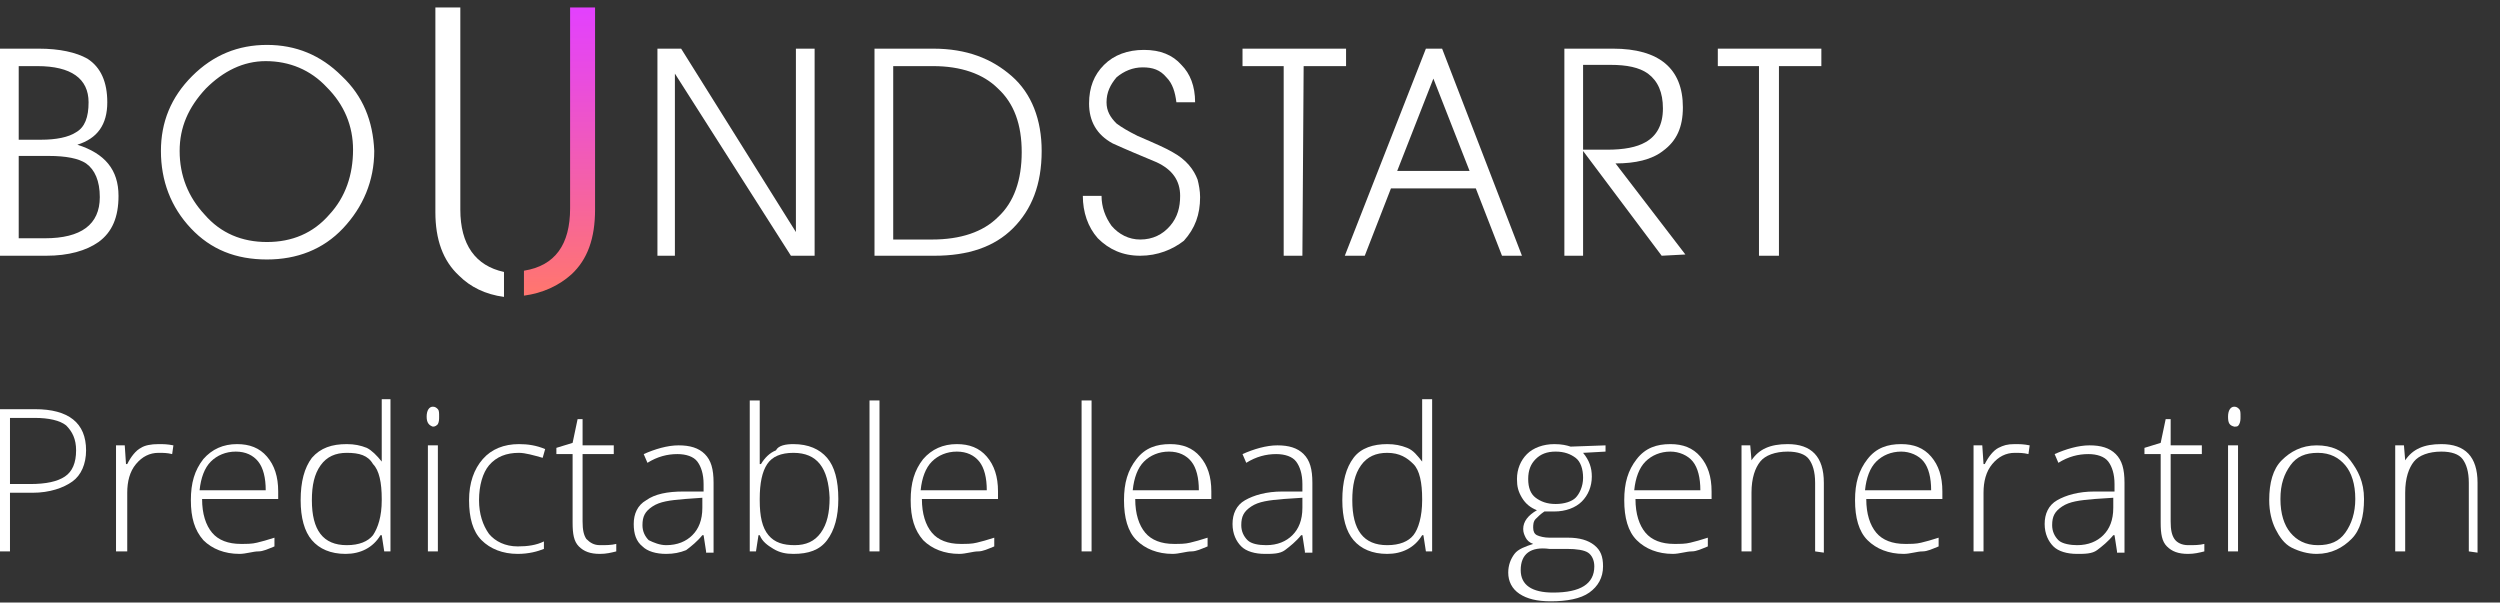<?xml version="1.0" encoding="utf-8"?>
<!-- Generator: Adobe Illustrator 20.1.0, SVG Export Plug-In . SVG Version: 6.00 Build 0)  -->
<svg version="1.1" id="Слой_1" xmlns="http://www.w3.org/2000/svg" xmlns:xlink="http://www.w3.org/1999/xlink" x="0px" y="0px"
	 viewBox="0 0 200.4 48.3" style="enable-background:new 0 0 200.4 48.3;" xml:space="preserve">
<rect x="0" y="0" width="200.4" height="48.3" fill="#333333" stroke="none"/>
<style type="text/css">
	.st0{fill:#FFFFFF;}
	.st1{fill:url(#SVGID_1_);}
</style>
<g>
	<path class="st0" d="M6.9,36.1c0,1.1-0.4,2-1.1,2.5S4,39.5,2.6,39.5H0.8v4.7H0V32.8h2.8C5.5,32.8,6.9,33.9,6.9,36.1z M0.8,38.8h1.6
		c1.3,0,2.2-0.2,2.8-0.6c0.6-0.4,0.9-1.1,0.9-2.1c0-0.9-0.3-1.5-0.8-2c-0.5-0.4-1.4-0.6-2.5-0.6h-2C0.8,33.5,0.8,38.8,0.8,38.8z"/>
	<path class="st0" d="M12.7,35.6c0.4,0,0.7,0,1.2,0.1l-0.1,0.7c-0.4-0.1-0.7-0.1-1.1-0.1c-0.7,0-1.3,0.3-1.8,0.9
		c-0.5,0.6-0.7,1.4-0.7,2.3v4.7H9.3v-8.5H10l0.1,1.5h0.1c0.3-0.6,0.7-1.1,1.1-1.3C11.6,35.7,12.1,35.6,12.7,35.6z"/>
	<path class="st0" d="M19.2,44.4c-1.2,0-2.2-0.4-2.9-1.1c-0.7-0.8-1-1.8-1-3.2s0.3-2.4,1-3.3c0.7-0.8,1.6-1.2,2.7-1.2
		c1,0,1.8,0.3,2.4,1s0.9,1.6,0.9,2.8V40h-6.1c0,1.2,0.3,2.1,0.8,2.7c0.5,0.6,1.3,0.9,2.3,0.9c0.5,0,0.9,0,1.3-0.1s0.8-0.2,1.4-0.4
		v0.7c-0.5,0.2-0.9,0.4-1.3,0.4S19.7,44.4,19.2,44.4z M18.9,36.2c-0.8,0-1.5,0.3-2,0.8s-0.8,1.3-0.9,2.3h5.3c0-1-0.2-1.8-0.6-2.3
		S19.7,36.2,18.9,36.2z"/>
	<path class="st0" d="M27.8,35.6c0.6,0,1.1,0.1,1.6,0.3c0.4,0.2,0.8,0.6,1.2,1.1l0,0c0-0.7,0-1.3,0-1.9V32h0.7v12.2h-0.5l-0.2-1.3
		h-0.1c-0.6,1-1.6,1.5-2.8,1.5c-1.2,0-2.1-0.4-2.7-1.1c-0.6-0.7-0.9-1.8-0.9-3.2c0-1.5,0.3-2.6,0.9-3.4
		C25.7,35.9,26.6,35.6,27.8,35.6z M27.8,36.3c-0.9,0-1.6,0.3-2.1,1S25,38.9,25,40.1c0,2.4,0.9,3.6,2.8,3.6c1,0,1.7-0.3,2.1-0.8
		c0.4-0.6,0.7-1.5,0.7-2.8V40c0-1.3-0.2-2.3-0.7-2.8C29.5,36.5,28.8,36.3,27.8,36.3z"/>
	<path class="st0" d="M34.2,33.4c0-0.5,0.2-0.8,0.5-0.8c0.2,0,0.3,0.1,0.4,0.2c0.1,0.1,0.1,0.3,0.1,0.6c0,0.2,0,0.4-0.1,0.6
		c-0.1,0.1-0.2,0.2-0.4,0.2C34.4,34.1,34.2,33.9,34.2,33.4z M35.1,44.2h-0.8v-8.5h0.8V44.2z"/>
	<path class="st0" d="M41.5,44.4c-1.2,0-2.2-0.4-2.9-1.1s-1-1.8-1-3.2s0.4-2.5,1.1-3.3c0.7-0.8,1.7-1.2,2.9-1.2
		c0.7,0,1.4,0.1,2.1,0.4l-0.2,0.7c-0.7-0.2-1.4-0.4-1.9-0.4c-1,0-1.8,0.3-2.4,1c-0.5,0.6-0.8,1.6-0.8,2.8c0,1.1,0.3,2,0.8,2.7
		c0.5,0.6,1.3,1,2.3,1c0.8,0,1.5-0.1,2.1-0.4V44C43.1,44.2,42.4,44.4,41.5,44.4z"/>
	<path class="st0" d="M48.1,43.7c0.5,0,0.9,0,1.3-0.1v0.6c-0.4,0.1-0.8,0.2-1.3,0.2c-0.8,0-1.3-0.2-1.7-0.6c-0.4-0.4-0.5-1-0.5-1.9
		v-5.5h-1.3v-0.5l1.3-0.4l0.4-1.9h0.4v2.1h2.5v0.7h-2.5v5.4c0,0.7,0.1,1.1,0.3,1.4C47.3,43.5,47.6,43.7,48.1,43.7z"/>
	<path class="st0" d="M56.6,44.2l-0.2-1.3h-0.1c-0.4,0.5-0.9,0.9-1.3,1.2c-0.5,0.2-1,0.3-1.6,0.3c-0.8,0-1.5-0.2-1.9-0.6
		c-0.5-0.4-0.7-1-0.7-1.8s0.3-1.5,1-1.9c0.7-0.5,1.7-0.7,3-0.7h1.6v-0.6c0-0.8-0.2-1.4-0.5-1.8s-0.9-0.6-1.6-0.6
		c-0.8,0-1.6,0.2-2.4,0.7l-0.3-0.7c0.9-0.4,1.9-0.7,2.8-0.7c0.9,0,1.6,0.2,2.1,0.7s0.7,1.2,0.7,2.3v5.6h-0.6V44.2z M53.4,43.7
		c0.9,0,1.6-0.3,2.1-0.8s0.8-1.2,0.8-2.2v-0.8L54.9,40c-1.2,0.1-2,0.2-2.6,0.6s-0.8,0.8-0.8,1.5c0,0.5,0.2,0.9,0.5,1.2
		C52.4,43.5,52.9,43.7,53.4,43.7z"/>
	<path class="st0" d="M63.6,35.6c1.2,0,2.1,0.4,2.7,1.1s0.9,1.8,0.9,3.3c0,1.4-0.3,2.5-0.9,3.3s-1.5,1.1-2.7,1.1
		c-0.6,0-1.1-0.1-1.6-0.4s-0.9-0.6-1.1-1.1h-0.1l-0.2,1.3h-0.5V32.1h0.8v3.1c0,0.5,0,0.9,0,1.3v0.7H61c0.3-0.5,0.7-0.9,1.2-1.1
		C62.4,35.7,63,35.6,63.6,35.6z M63.6,36.3c-1,0-1.7,0.3-2.1,0.9c-0.4,0.6-0.6,1.5-0.6,2.8v0.1c0,1.3,0.2,2.2,0.7,2.8
		s1.2,0.8,2.1,0.8s1.6-0.3,2.1-1s0.7-1.6,0.7-2.8C66.4,37.5,65.5,36.3,63.6,36.3z"/>
	<path class="st0" d="M70.5,44.2h-0.8V32.1h0.8V44.2z"/>
	<path class="st0" d="M76.9,44.4c-1.2,0-2.2-0.4-2.9-1.1c-0.7-0.8-1-1.8-1-3.2s0.3-2.4,1-3.3c0.7-0.8,1.6-1.2,2.7-1.2
		c1,0,1.8,0.3,2.4,1s0.9,1.6,0.9,2.8V40h-6.1c0,1.2,0.3,2.1,0.8,2.7s1.3,0.9,2.3,0.9c0.5,0,0.9,0,1.3-0.1s0.8-0.2,1.4-0.4v0.7
		c-0.5,0.2-0.9,0.4-1.3,0.4S77.4,44.4,76.9,44.4z M76.7,36.2c-0.8,0-1.5,0.3-2,0.8s-0.8,1.3-0.9,2.3h5.3c0-1-0.2-1.8-0.6-2.3
		S77.5,36.2,76.7,36.2z"/>
	<path class="st0" d="M87.5,44.2h-0.8V32.1h0.8V44.2z"/>
	<path class="st0" d="M94,44.4c-1.2,0-2.2-0.4-2.9-1.1s-1-1.8-1-3.2s0.3-2.4,1-3.3s1.6-1.2,2.7-1.2c1,0,1.8,0.3,2.4,1
		s0.9,1.6,0.9,2.8V40H91c0,1.2,0.3,2.1,0.8,2.7s1.3,0.9,2.3,0.9c0.5,0,0.9,0,1.3-0.1s0.8-0.2,1.4-0.4v0.7c-0.5,0.2-0.9,0.4-1.3,0.4
		S94.5,44.4,94,44.4z M93.7,36.2c-0.8,0-1.5,0.3-2,0.8s-0.8,1.3-0.9,2.3h5.3c0-1-0.2-1.8-0.6-2.3S94.5,36.2,93.7,36.2z"/>
	<path class="st0" d="M104.6,44.2l-0.2-1.3h-0.1c-0.4,0.5-0.9,0.9-1.3,1.2s-1,0.3-1.6,0.3c-0.8,0-1.5-0.2-1.9-0.6s-0.7-1-0.7-1.8
		s0.3-1.5,1-1.9s1.7-0.7,3-0.7h1.6v-0.6c0-0.8-0.2-1.4-0.5-1.8s-0.9-0.6-1.6-0.6c-0.8,0-1.6,0.2-2.4,0.7l-0.3-0.7
		c0.9-0.4,1.9-0.7,2.8-0.7s1.6,0.2,2.1,0.7s0.7,1.2,0.7,2.3v5.6h-0.6V44.2z M101.5,43.7c0.9,0,1.6-0.3,2.1-0.8s0.8-1.2,0.8-2.2v-0.8
		l-1.5,0.1c-1.2,0.1-2,0.2-2.6,0.6s-0.8,0.8-0.8,1.5c0,0.5,0.2,0.9,0.5,1.2S100.9,43.7,101.5,43.7z"/>
	<path class="st0" d="M111.2,35.6c0.6,0,1.1,0.1,1.6,0.3s0.8,0.6,1.2,1.1l0,0c0-0.7,0-1.3,0-1.9V32h0.8v12.2h-0.5l-0.2-1.3H114
		c-0.6,1-1.6,1.5-2.8,1.5c-1.2,0-2.1-0.4-2.7-1.1s-0.9-1.8-0.9-3.2c0-1.5,0.3-2.6,0.9-3.4S110.1,35.6,111.2,35.6z M111.2,36.3
		c-0.9,0-1.6,0.3-2.1,1s-0.7,1.6-0.7,2.8c0,2.4,0.9,3.6,2.8,3.6c1,0,1.7-0.3,2.1-0.8s0.7-1.5,0.7-2.8V40c0-1.3-0.2-2.3-0.7-2.8
		S112.2,36.3,111.2,36.3z"/>
	<path class="st0" d="M128.7,35.7v0.5l-1.8,0.1c0.5,0.6,0.7,1.2,0.7,1.9c0,0.8-0.3,1.5-0.8,2s-1.3,0.8-2.2,0.8c-0.4,0-0.7,0-0.8,0
		c-0.3,0.2-0.5,0.4-0.7,0.6s-0.2,0.5-0.2,0.7c0,0.3,0.1,0.5,0.3,0.6s0.6,0.2,1,0.2h1.5c0.9,0,1.6,0.2,2.1,0.6
		c0.5,0.4,0.7,0.9,0.7,1.7c0,0.9-0.4,1.6-1.1,2.1s-1.8,0.7-3.1,0.7c-1.1,0-1.9-0.2-2.5-0.6s-0.9-1-0.9-1.7c0-0.6,0.2-1.1,0.5-1.5
		s0.9-0.6,1.5-0.8c-0.3-0.1-0.5-0.3-0.6-0.5s-0.2-0.4-0.2-0.7c0-0.6,0.4-1.1,1.1-1.5c-0.5-0.2-0.9-0.5-1.2-1s-0.4-0.9-0.4-1.5
		c0-0.8,0.3-1.5,0.8-2s1.3-0.8,2.2-0.8c0.6,0,1,0.1,1.3,0.2L128.7,35.7L128.7,35.7z M121.9,45.7c0,1.2,0.9,1.8,2.6,1.8
		c2.2,0,3.3-0.7,3.3-2.1c0-0.5-0.2-0.9-0.5-1.1s-0.9-0.3-1.7-0.3h-1.4C122.7,43.8,121.9,44.4,121.9,45.7z M122.5,38.4
		c0,0.7,0.2,1.2,0.6,1.5s0.9,0.5,1.6,0.5s1.3-0.2,1.6-0.5s0.6-0.9,0.6-1.6c0-0.7-0.2-1.3-0.6-1.6s-0.9-0.5-1.6-0.5s-1.2,0.2-1.6,0.6
		S122.5,37.7,122.5,38.4z"/>
	<path class="st0" d="M134.1,44.4c-1.2,0-2.2-0.4-2.9-1.1s-1-1.8-1-3.2s0.3-2.4,1-3.3s1.6-1.2,2.7-1.2c1,0,1.8,0.3,2.4,1
		s0.9,1.6,0.9,2.8V40h-6.1c0,1.2,0.3,2.1,0.8,2.7s1.3,0.9,2.3,0.9c0.5,0,0.9,0,1.3-0.1s0.8-0.2,1.4-0.4v0.7
		c-0.5,0.2-0.9,0.4-1.3,0.4S134.6,44.4,134.1,44.4z M133.9,36.2c-0.8,0-1.5,0.3-2,0.8s-0.8,1.3-0.9,2.3h5.3c0-1-0.2-1.8-0.6-2.3
		S134.6,36.2,133.9,36.2z"/>
	<path class="st0" d="M145.5,44.2v-5.5c0-0.9-0.2-1.5-0.5-1.9s-0.9-0.6-1.7-0.6c-1,0-1.8,0.3-2.2,0.8s-0.7,1.3-0.7,2.5v4.7h-0.8
		v-8.5h0.7l0.1,1.2l0,0c0.6-0.9,1.5-1.3,2.9-1.3c1.9,0,2.9,1,2.9,3.1v5.6L145.5,44.2L145.5,44.2z"/>
	<path class="st0" d="M152.6,44.4c-1.2,0-2.2-0.4-2.9-1.1s-1-1.8-1-3.2s0.3-2.4,1-3.3s1.6-1.2,2.7-1.2c1,0,1.8,0.3,2.4,1
		s0.9,1.6,0.9,2.8V40h-6.1c0,1.2,0.3,2.1,0.8,2.7s1.3,0.9,2.3,0.9c0.5,0,0.9,0,1.3-0.1s0.8-0.2,1.4-0.4v0.7
		c-0.5,0.2-0.9,0.4-1.3,0.4S153.1,44.4,152.6,44.4z M152.4,36.2c-0.8,0-1.5,0.3-2,0.8s-0.8,1.3-0.9,2.3h5.3c0-1-0.2-1.8-0.6-2.3
		S153.1,36.2,152.4,36.2z"/>
	<path class="st0" d="M161.5,35.6c0.4,0,0.7,0,1.2,0.1l-0.1,0.7c-0.4-0.1-0.7-0.1-1.1-0.1c-0.7,0-1.3,0.3-1.8,0.9s-0.7,1.4-0.7,2.3
		v4.7h-0.8v-8.5h0.7l0.1,1.5h0.1c0.3-0.6,0.7-1.1,1.1-1.3S160.9,35.6,161.5,35.6z"/>
	<path class="st0" d="M169.7,44.2l-0.2-1.3h-0.1c-0.4,0.5-0.9,0.9-1.3,1.2s-1,0.3-1.6,0.3c-0.8,0-1.5-0.2-1.9-0.6s-0.7-1-0.7-1.8
		s0.3-1.5,1-1.9s1.7-0.7,3-0.7h1.6v-0.6c0-0.8-0.2-1.4-0.5-1.8s-0.9-0.6-1.6-0.6c-0.8,0-1.6,0.2-2.4,0.7l-0.3-0.7
		c0.9-0.4,1.9-0.7,2.8-0.7c0.9,0,1.6,0.2,2.1,0.7s0.7,1.2,0.7,2.3v5.6h-0.6V44.2z M166.5,43.7c0.9,0,1.6-0.3,2.1-0.8
		s0.8-1.2,0.8-2.2v-0.8l-1.5,0.1c-1.2,0.1-2,0.2-2.6,0.6s-0.8,0.8-0.8,1.5c0,0.5,0.2,0.9,0.5,1.2S166,43.7,166.5,43.7z"/>
	<path class="st0" d="M175.4,43.7c0.5,0,0.9,0,1.3-0.1v0.6c-0.4,0.1-0.8,0.2-1.3,0.2c-0.8,0-1.3-0.2-1.7-0.6s-0.5-1-0.5-1.9v-5.5
		h-1.3v-0.5l1.3-0.4l0.4-1.9h0.4v2.1h2.5v0.7H174v5.4c0,0.7,0.1,1.1,0.3,1.4S174.9,43.7,175.4,43.7z"/>
	<path class="st0" d="M178.6,33.4c0-0.5,0.2-0.8,0.5-0.8c0.2,0,0.3,0.1,0.4,0.2s0.1,0.3,0.1,0.6c0,0.2,0,0.4-0.1,0.6
		s-0.2,0.2-0.4,0.2C178.7,34.1,178.6,33.9,178.6,33.4z M179.4,44.2h-0.8v-8.5h0.8V44.2z"/>
	<path class="st0" d="M189.5,40c0,1.4-0.3,2.5-1,3.2s-1.6,1.2-2.8,1.2c-0.7,0-1.4-0.2-2-0.5s-1-0.9-1.3-1.5s-0.5-1.4-0.5-2.3
		c0-1.4,0.3-2.5,1-3.2s1.6-1.2,2.8-1.2s2.1,0.4,2.7,1.2S189.5,38.6,189.5,40z M182.8,40c0,1.2,0.3,2.1,0.8,2.7s1.2,1,2.2,1
		s1.7-0.3,2.2-1s0.8-1.6,0.8-2.7c0-1.2-0.3-2.1-0.8-2.7s-1.2-1-2.2-1s-1.7,0.3-2.2,1S182.8,38.8,182.8,40z"/>
	<path class="st0" d="M197.9,44.2v-5.5c0-0.9-0.2-1.5-0.5-1.9s-0.9-0.6-1.7-0.6c-1,0-1.8,0.3-2.2,0.8s-0.7,1.3-0.7,2.5v4.7H192v-8.5
		h0.7l0.1,1.2l0,0c0.6-0.9,1.5-1.3,2.9-1.3c1.9,0,2.9,1,2.9,3.1v5.6L197.9,44.2L197.9,44.2z"/>
</g>
<g>
	<path class="st0" d="M3.7,20.5c1.8,0,3.2-0.4,4.2-1.1c1.1-0.8,1.6-2,1.6-3.7c0-2.1-1.1-3.4-3.3-4.1c1.6-0.5,2.4-1.6,2.4-3.4
		c0-1.6-0.5-2.8-1.6-3.5C6.1,4.2,4.8,3.9,3.1,3.9H0v16.6H3.7L3.7,20.5z M3,5.3c2.7,0,4.1,1,4.1,2.9c0,1.2-0.3,2-1,2.4
		c-0.6,0.4-1.6,0.6-2.8,0.6H1.5V5.3H3L3,5.3z M3.9,12.5c1.4,0,2.4,0.2,3,0.6C7.6,13.6,8,14.5,8,15.8c0,2.2-1.5,3.3-4.4,3.3H1.5v-6.6
		H3.9L3.9,12.5z M27.4,6.1c-1.7-1.7-3.7-2.5-6-2.5s-4.3,0.8-6,2.5s-2.5,3.7-2.5,6c0,2.4,0.8,4.5,2.4,6.2c1.6,1.7,3.6,2.5,6.1,2.5
		c2.4,0,4.5-0.8,6.1-2.5s2.5-3.8,2.5-6.2C29.9,9.7,29.1,7.7,27.4,6.1L27.4,6.1z M26.4,17.2c-1.3,1.5-3,2.2-5,2.2s-3.7-0.7-5-2.2
		c-1.3-1.4-2-3.1-2-5.1c0-1.9,0.7-3.5,2.1-5c1.4-1.4,3-2.2,4.8-2.2c1.9,0,3.6,0.7,4.9,2.1c1.4,1.4,2.1,3.1,2.1,5
		C28.3,14,27.7,15.8,26.4,17.2L26.4,17.2z"/>
	<path class="st0" d="M40.4,21.8c-2.3-0.5-3.5-2.2-3.5-5V0.6h-2V17c0,2.2,0.6,3.9,1.9,5.1c0.9,0.9,2.1,1.5,3.6,1.7V21.8z"/>
	
		<linearGradient id="SVGID_1_" gradientUnits="userSpaceOnUse" x1="44.85" y1="794.6" x2="44.85" y2="817.792" gradientTransform="matrix(1 0 0 1 0 -794)">
		<stop  offset="1.176471e-02" style="stop-color:#E341FD"/>
		<stop  offset="0.28" style="stop-color:#EA4EDA"/>
		<stop  offset="0.873" style="stop-color:#FC6F80"/>
		<stop  offset="0.975" style="stop-color:#FF7570"/>
	</linearGradient>
	<path class="st1" d="M45.7,0.6v16.1c0,2.9-1.2,4.6-3.7,5v2c1.5-0.2,2.8-0.8,3.8-1.7c1.3-1.2,1.9-2.9,1.9-5.2V0.6H45.7z"/>
	<path class="st0" d="M52.7,20.5V3.9h1.9l9.2,14.7c0-0.6,0-1.4,0-2.4V3.9h1.5v16.6h-1.9L54.1,5.9c0,0.7,0,1.2,0,1.5v13.1H52.7z"/>
	<path class="st0" d="M81.1,6.1c-1.6-1.4-3.6-2.2-6.3-2.2h-4.7v16.6h4.8c2.7,0,4.8-0.7,6.3-2.2s2.3-3.5,2.3-6.2
		C83.5,9.6,82.7,7.5,81.1,6.1z M80,17.4c-1.2,1.2-3,1.8-5.3,1.8h-3.1V5.3h3.2c2.2,0,4,0.6,5.2,1.8c1.3,1.2,1.9,2.9,1.9,5.1
		S81.3,16.2,80,17.4z"/>
	<path class="st0" d="M86.8,15.7h1.5c0,0.9,0.3,1.7,0.8,2.4c0.6,0.7,1.4,1.1,2.3,1.1c1,0,1.8-0.4,2.4-1.1s0.8-1.5,0.8-2.4
		c0-1.2-0.6-2.1-1.9-2.7c-1.2-0.5-2.4-1-3.5-1.5c-1.3-0.7-1.9-1.8-1.9-3.2c0-1.3,0.4-2.3,1.2-3.1C89.3,4.4,90.4,4,91.7,4
		c1.3,0,2.3,0.4,3,1.2c0.7,0.7,1.1,1.7,1.1,3h-1.5c-0.1-0.8-0.3-1.5-0.8-2c-0.5-0.6-1.1-0.8-1.9-0.8s-1.5,0.3-2.1,0.8
		c-0.5,0.6-0.8,1.2-0.8,2c0,0.7,0.3,1.2,0.8,1.7c0.4,0.3,0.9,0.6,1.7,1c1.4,0.6,2.3,1,2.8,1.3c1.1,0.6,1.7,1.4,2,2.2
		c0.1,0.4,0.2,0.9,0.2,1.4c0,1.4-0.4,2.5-1.3,3.5c-0.9,0.7-2.1,1.2-3.5,1.2S88.9,20,88,19.1C87.2,18.2,86.8,17,86.8,15.7z"/>
	<path class="st0" d="M104.4,20.5h-1.5V5.3h-3.3V3.9h8.3v1.4h-3.4L104.4,20.5L104.4,20.5z"/>
	<path class="st0" d="M122,20.5h-1.6l-2.1-5.4h-6.8l-2.1,5.4h-1.6l6.5-16.6h1.3L122,20.5z M114.9,6.3l-2.9,7.4h5.8L114.9,6.3
		L114.9,6.3z"/>
	<path class="st0" d="M133.2,20.5l-6.3-8.4v8.4h-1.5V3.9h3.9c3.7,0,5.6,1.6,5.6,4.7c0,1.6-0.5,2.7-1.6,3.5c-0.9,0.7-2.2,1-3.8,1
		l5.6,7.3L133.2,20.5L133.2,20.5z M126.9,5.3V12h1.9c1.4,0,2.4-0.2,3.1-0.6c0.9-0.5,1.4-1.4,1.4-2.7s-0.4-2.2-1.2-2.8
		c-0.7-0.5-1.7-0.7-3-0.7h-2.2C126.9,5.2,126.9,5.3,126.9,5.3z"/>
	<path class="st0" d="M142.5,20.5H141V5.3h-3.3V3.9h8.3v1.4h-3.4v15.2H142.5z"/>
</g>
</svg>
